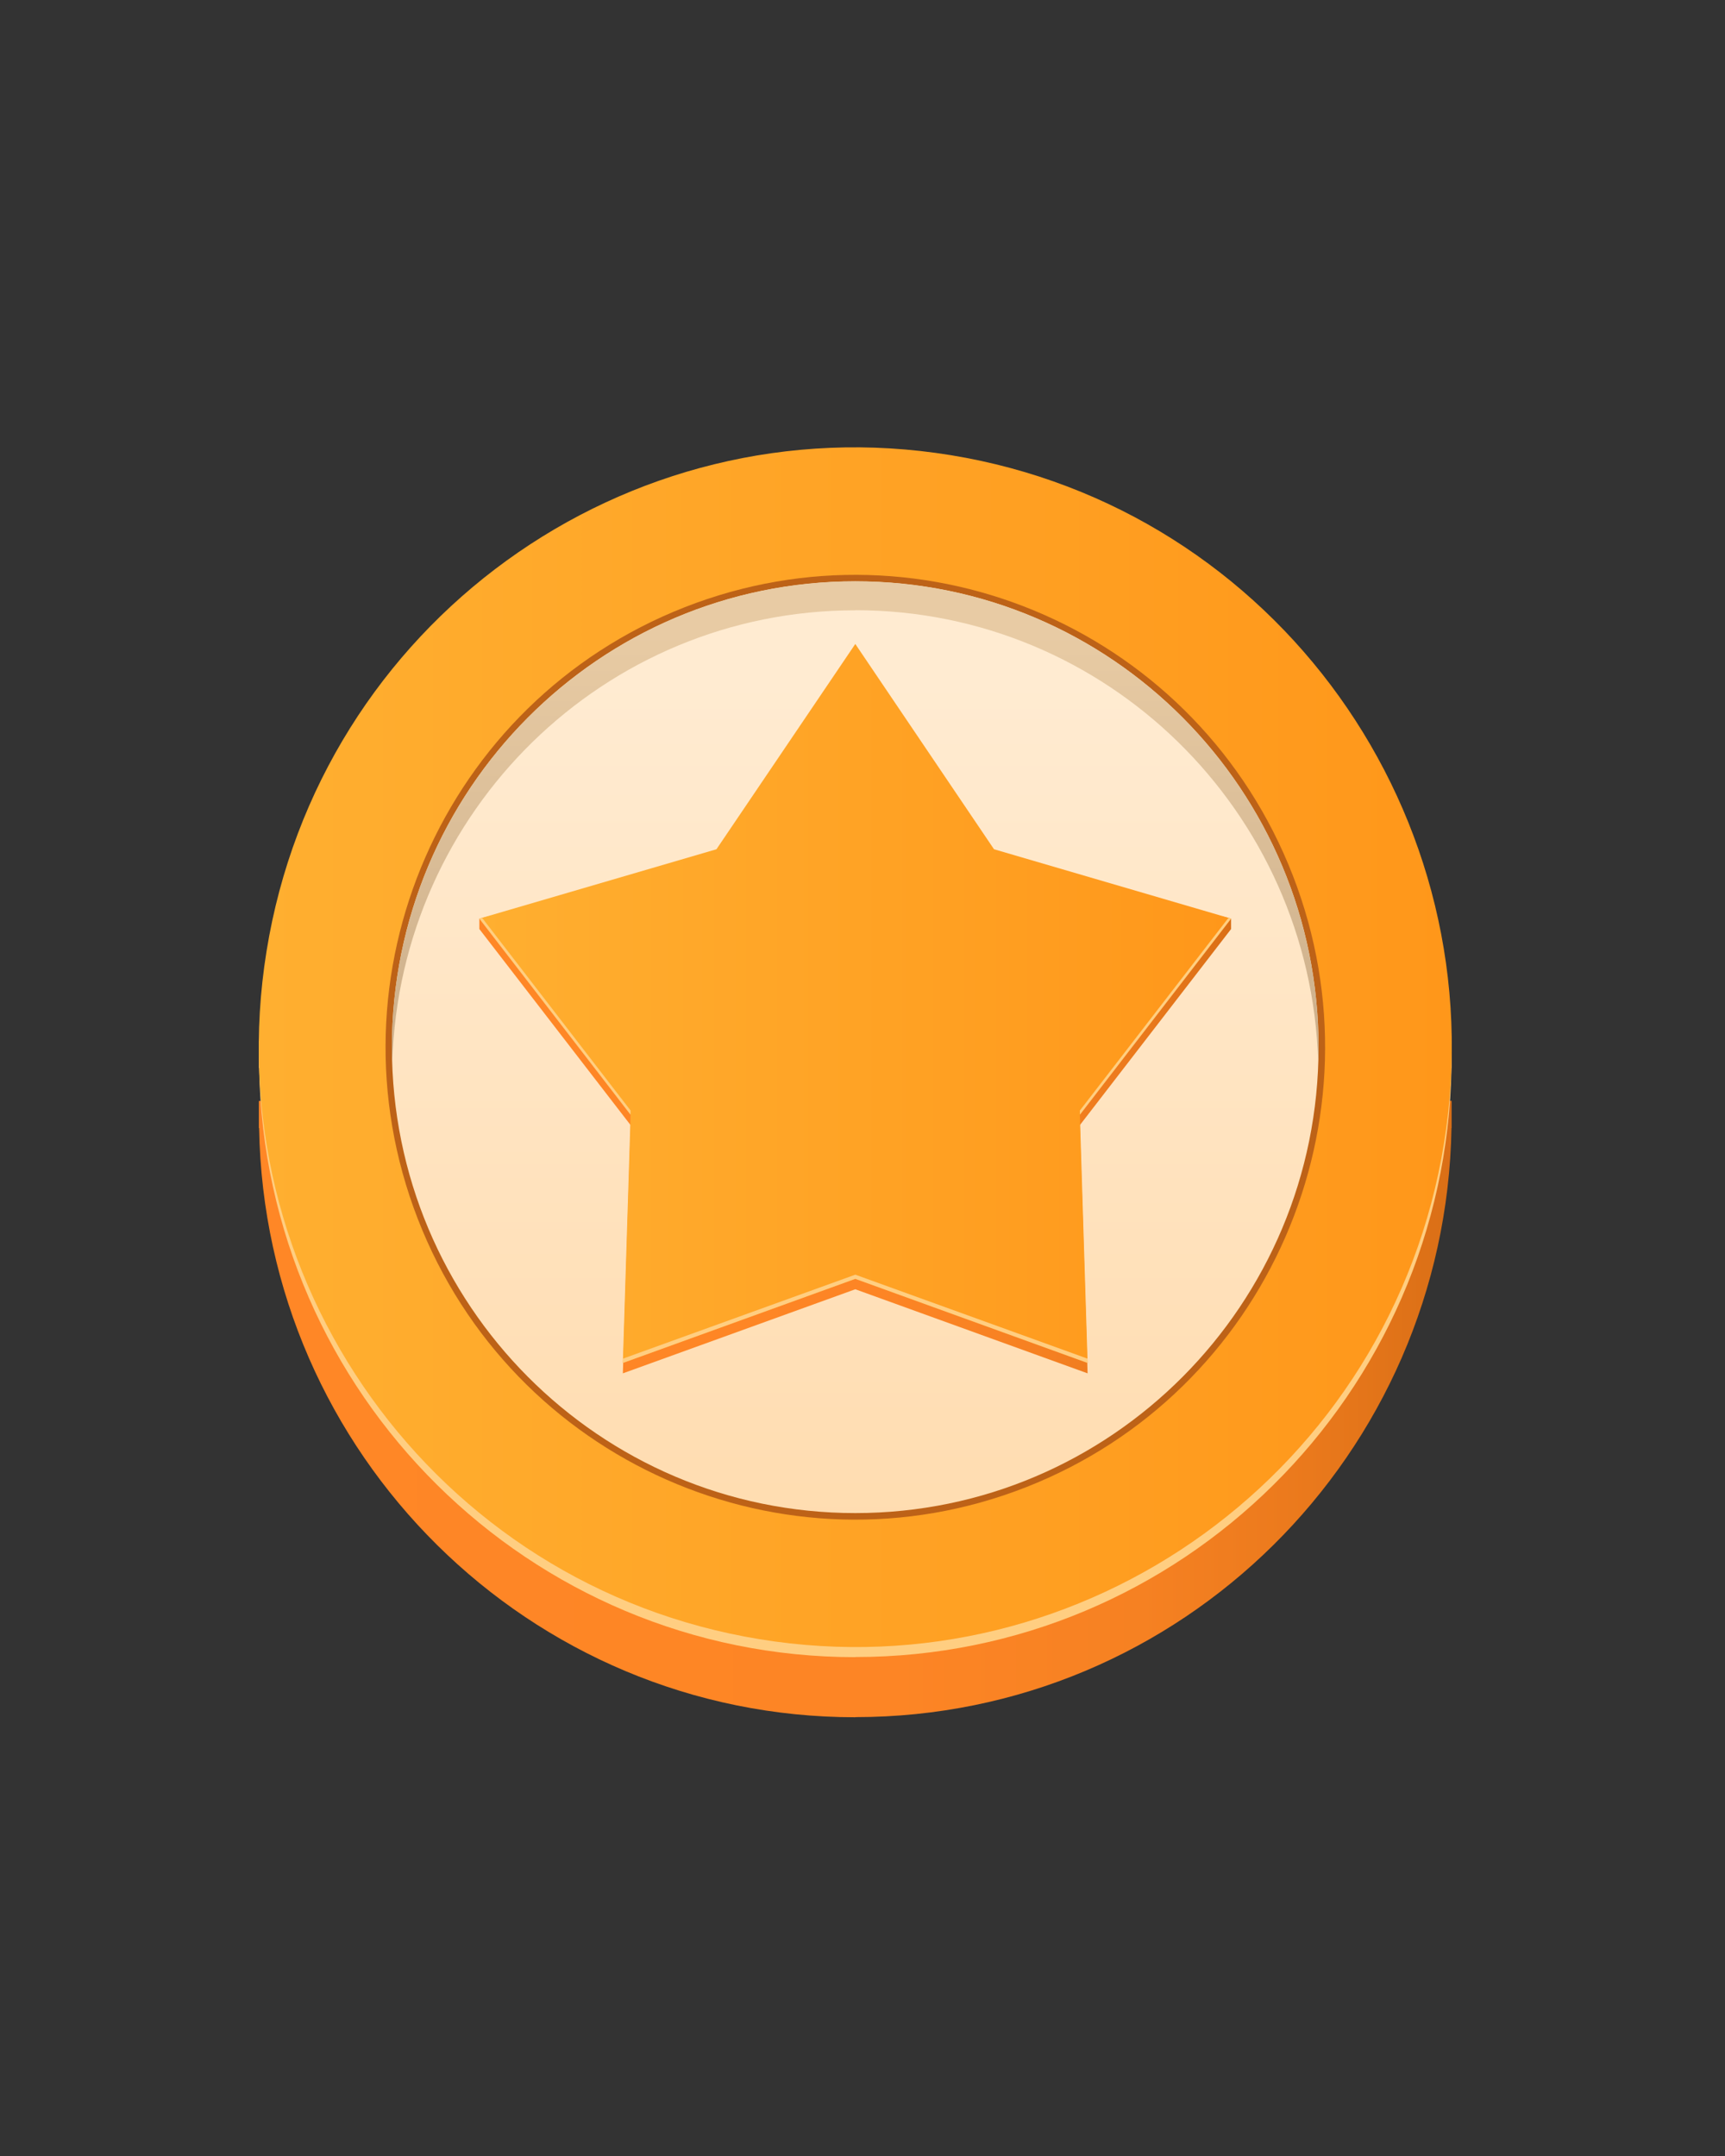 <svg width="80" height="100" viewBox="0 0 80 100" fill="none" xmlns="http://www.w3.org/2000/svg">
<rect x="0" y="0" width="80" height="100" fill="#333333" stroke="none"/>
<path d="M39.667 79.644C54.781 79.644 67.049 67.456 67.316 52.319H67.322V51.057H66.82C64.362 38.226 53.144 28.532 39.667 28.532C26.19 28.532 14.972 38.232 12.514 51.063H12.006V52.325H12.017C12.28 67.456 24.553 79.65 39.667 79.65V79.644Z" fill="url(#paint0_linear_5044_12271)"/>
<path d="M39.667 76.857C54.781 76.857 67.049 64.668 67.316 49.531H67.322V48.269H66.82C64.362 35.438 53.144 25.745 39.667 25.745C26.19 25.745 14.972 35.444 12.514 48.275H12.006V49.537H12.017C12.28 64.668 24.553 76.863 39.667 76.863V76.857Z" fill="#FFCE81"/>
<path d="M66.968 53.029C69.417 37.863 59.177 23.573 44.097 21.112C29.018 18.65 14.809 28.948 12.362 44.114C9.914 59.279 20.154 73.569 35.233 76.031C50.313 78.493 64.521 68.194 66.968 53.029Z" fill="url(#paint1_linear_5044_12271)"/>
<path d="M47.58 68.982C58.787 64.588 64.33 51.888 59.961 40.616C55.591 29.345 42.963 23.77 31.756 28.164C20.548 32.559 15.005 45.259 19.374 56.531C23.744 67.802 36.372 73.377 47.58 68.982Z" fill="#BD6217"/>
<path d="M61.15 48.573C61.15 60.504 51.528 70.18 39.666 70.18C27.803 70.18 18.176 60.504 18.176 48.573C18.176 36.643 27.797 26.966 39.666 26.966C51.534 26.966 61.15 36.643 61.15 48.573Z" fill="url(#paint2_linear_5044_12271)"/>
<path d="M39.666 28.303C51.306 28.303 60.779 37.618 61.133 49.239C61.138 49.015 61.15 48.791 61.15 48.568C61.15 36.637 51.528 26.96 39.666 26.96C27.803 26.96 18.176 36.637 18.176 48.573C18.176 48.797 18.187 49.021 18.193 49.245C18.547 37.623 28.02 28.308 39.66 28.308L39.666 28.303Z" fill="url(#paint3_linear_5044_12271)"/>
<path d="M39.666 30.351L46.099 39.872L57.094 42.608V43.09L50.08 52.187L50.439 63.699L39.666 59.799L28.886 63.699L29.246 52.187L22.23 43.09V42.608L33.227 39.872L39.666 30.351Z" fill="url(#paint4_linear_5044_12271)"/>
<path d="M39.666 29.869L46.099 39.39L57.094 42.608L50.08 51.705L50.439 63.217L39.666 59.317L28.886 63.217L29.246 51.705L22.23 42.608L33.227 39.39L39.666 29.869Z" fill="url(#paint5_linear_5044_12271)"/>
<path d="M39.666 59.122L28.892 63.016L28.887 63.217L39.666 59.316L50.439 63.217L50.433 63.016L39.666 59.122Z" fill="#FFCE81"/>
<path d="M29.246 51.51L22.356 42.568L22.23 42.608L29.24 51.7L29.246 51.51Z" fill="#FFCE81"/>
<path d="M50.08 51.51L50.085 51.7L57.095 42.608L56.975 42.568L50.08 51.51Z" fill="#FFCE81"/>
<defs>
<linearGradient id="paint0_linear_5044_12271" x1="12.006" y1="54.091" x2="67.322" y2="54.091" gradientUnits="userSpaceOnUse">
<stop stop-color="#FF8726"/>
<stop offset="0.53" stop-color="#FD8525"/>
<stop offset="0.74" stop-color="#F68122"/>
<stop offset="0.88" stop-color="#EA791C"/>
<stop offset="1" stop-color="#DA6F16"/>
</linearGradient>
<linearGradient id="paint1_linear_5044_12271" x1="12.009" y1="48.573" x2="67.331" y2="48.573" gradientUnits="userSpaceOnUse">
<stop stop-color="#FFAF30"/>
<stop offset="1" stop-color="#FF971A"/>
</linearGradient>
<linearGradient id="paint2_linear_5044_12271" x1="39.666" y1="31.567" x2="39.666" y2="76.484" gradientUnits="userSpaceOnUse">
<stop stop-color="#FFEBD1"/>
<stop offset="1" stop-color="#FFDAAB"/>
</linearGradient>
<linearGradient id="paint3_linear_5044_12271" x1="39.666" y1="29.341" x2="39.666" y2="52.491" gradientUnits="userSpaceOnUse">
<stop stop-color="#E8CBA4"/>
<stop offset="1" stop-color="#C7AA86"/>
</linearGradient>
<linearGradient id="paint4_linear_5044_12271" x1="22.23" y1="47.025" x2="57.094" y2="47.025" gradientUnits="userSpaceOnUse">
<stop stop-color="#FF8726"/>
<stop offset="0.53" stop-color="#FD8525"/>
<stop offset="0.74" stop-color="#F68122"/>
<stop offset="0.88" stop-color="#EA791C"/>
<stop offset="1" stop-color="#DA6F16"/>
</linearGradient>
<linearGradient id="paint5_linear_5044_12271" x1="22.23" y1="46.543" x2="57.094" y2="46.543" gradientUnits="userSpaceOnUse">
<stop stop-color="#FFAF30"/>
<stop offset="1" stop-color="#FF971A"/>
</linearGradient>
</defs>
</svg>
